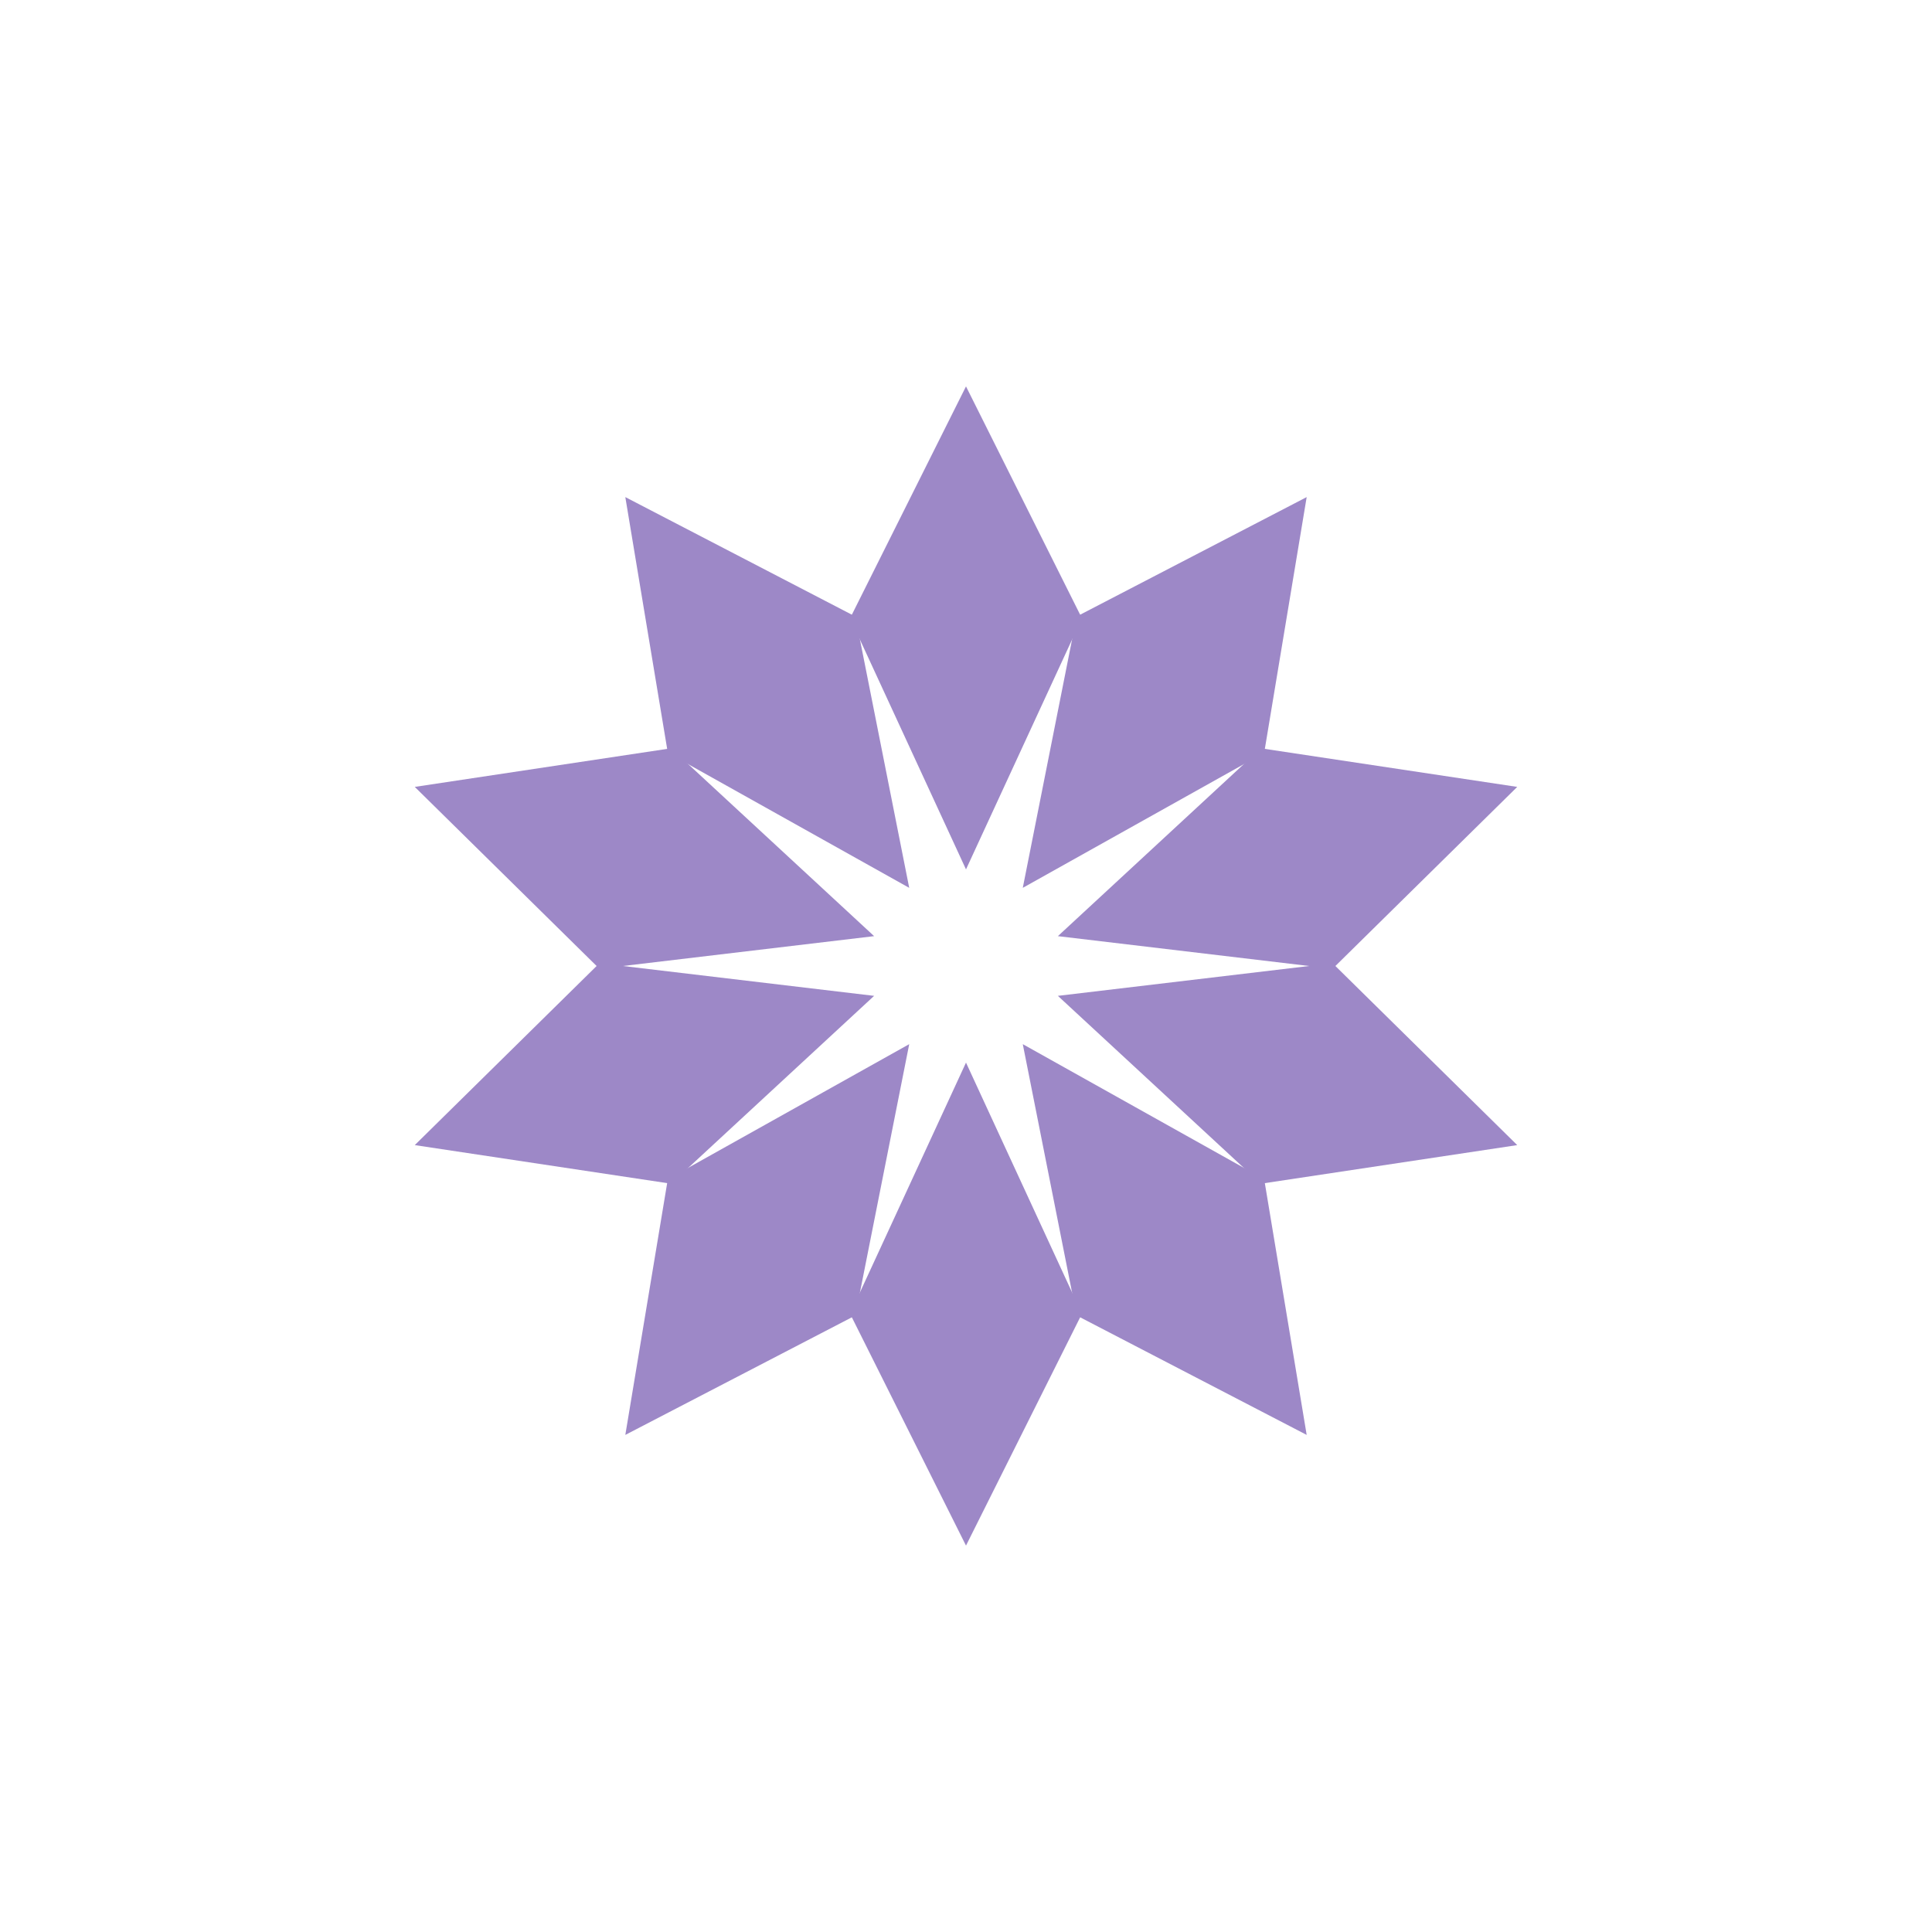 <svg xmlns="http://www.w3.org/2000/svg" width="100" height="100" viewBox="0 0 100 100">
  <g transform="translate(50, 50)">
    <!-- Petals arranged in radial pattern (10 petals, every 36 degrees) -->
    <!-- Using path elements for voluptuous angular petals -->
    <path d="M 0,-5 L -6,-18 L 0,-30 L 6,-18 Z" fill="#9d88c7" transform="rotate(0)"/>
    <path d="M 0,-5 L -6,-18 L 0,-30 L 6,-18 Z" fill="#9d88c7" transform="rotate(36)"/>
    <path d="M 0,-5 L -6,-18 L 0,-30 L 6,-18 Z" fill="#9d88c7" transform="rotate(72)"/>
    <path d="M 0,-5 L -6,-18 L 0,-30 L 6,-18 Z" fill="#9d88c7" transform="rotate(108)"/>
    <path d="M 0,-5 L -6,-18 L 0,-30 L 6,-18 Z" fill="#9d88c7" transform="rotate(144)"/>
    <path d="M 0,-5 L -6,-18 L 0,-30 L 6,-18 Z" fill="#9d88c7" transform="rotate(180)"/>
    <path d="M 0,-5 L -6,-18 L 0,-30 L 6,-18 Z" fill="#9d88c7" transform="rotate(216)"/>
    <path d="M 0,-5 L -6,-18 L 0,-30 L 6,-18 Z" fill="#9d88c7" transform="rotate(252)"/>
    <path d="M 0,-5 L -6,-18 L 0,-30 L 6,-18 Z" fill="#9d88c7" transform="rotate(288)"/>
    <path d="M 0,-5 L -6,-18 L 0,-30 L 6,-18 Z" fill="#9d88c7" transform="rotate(324)"/>
  </g>
</svg>